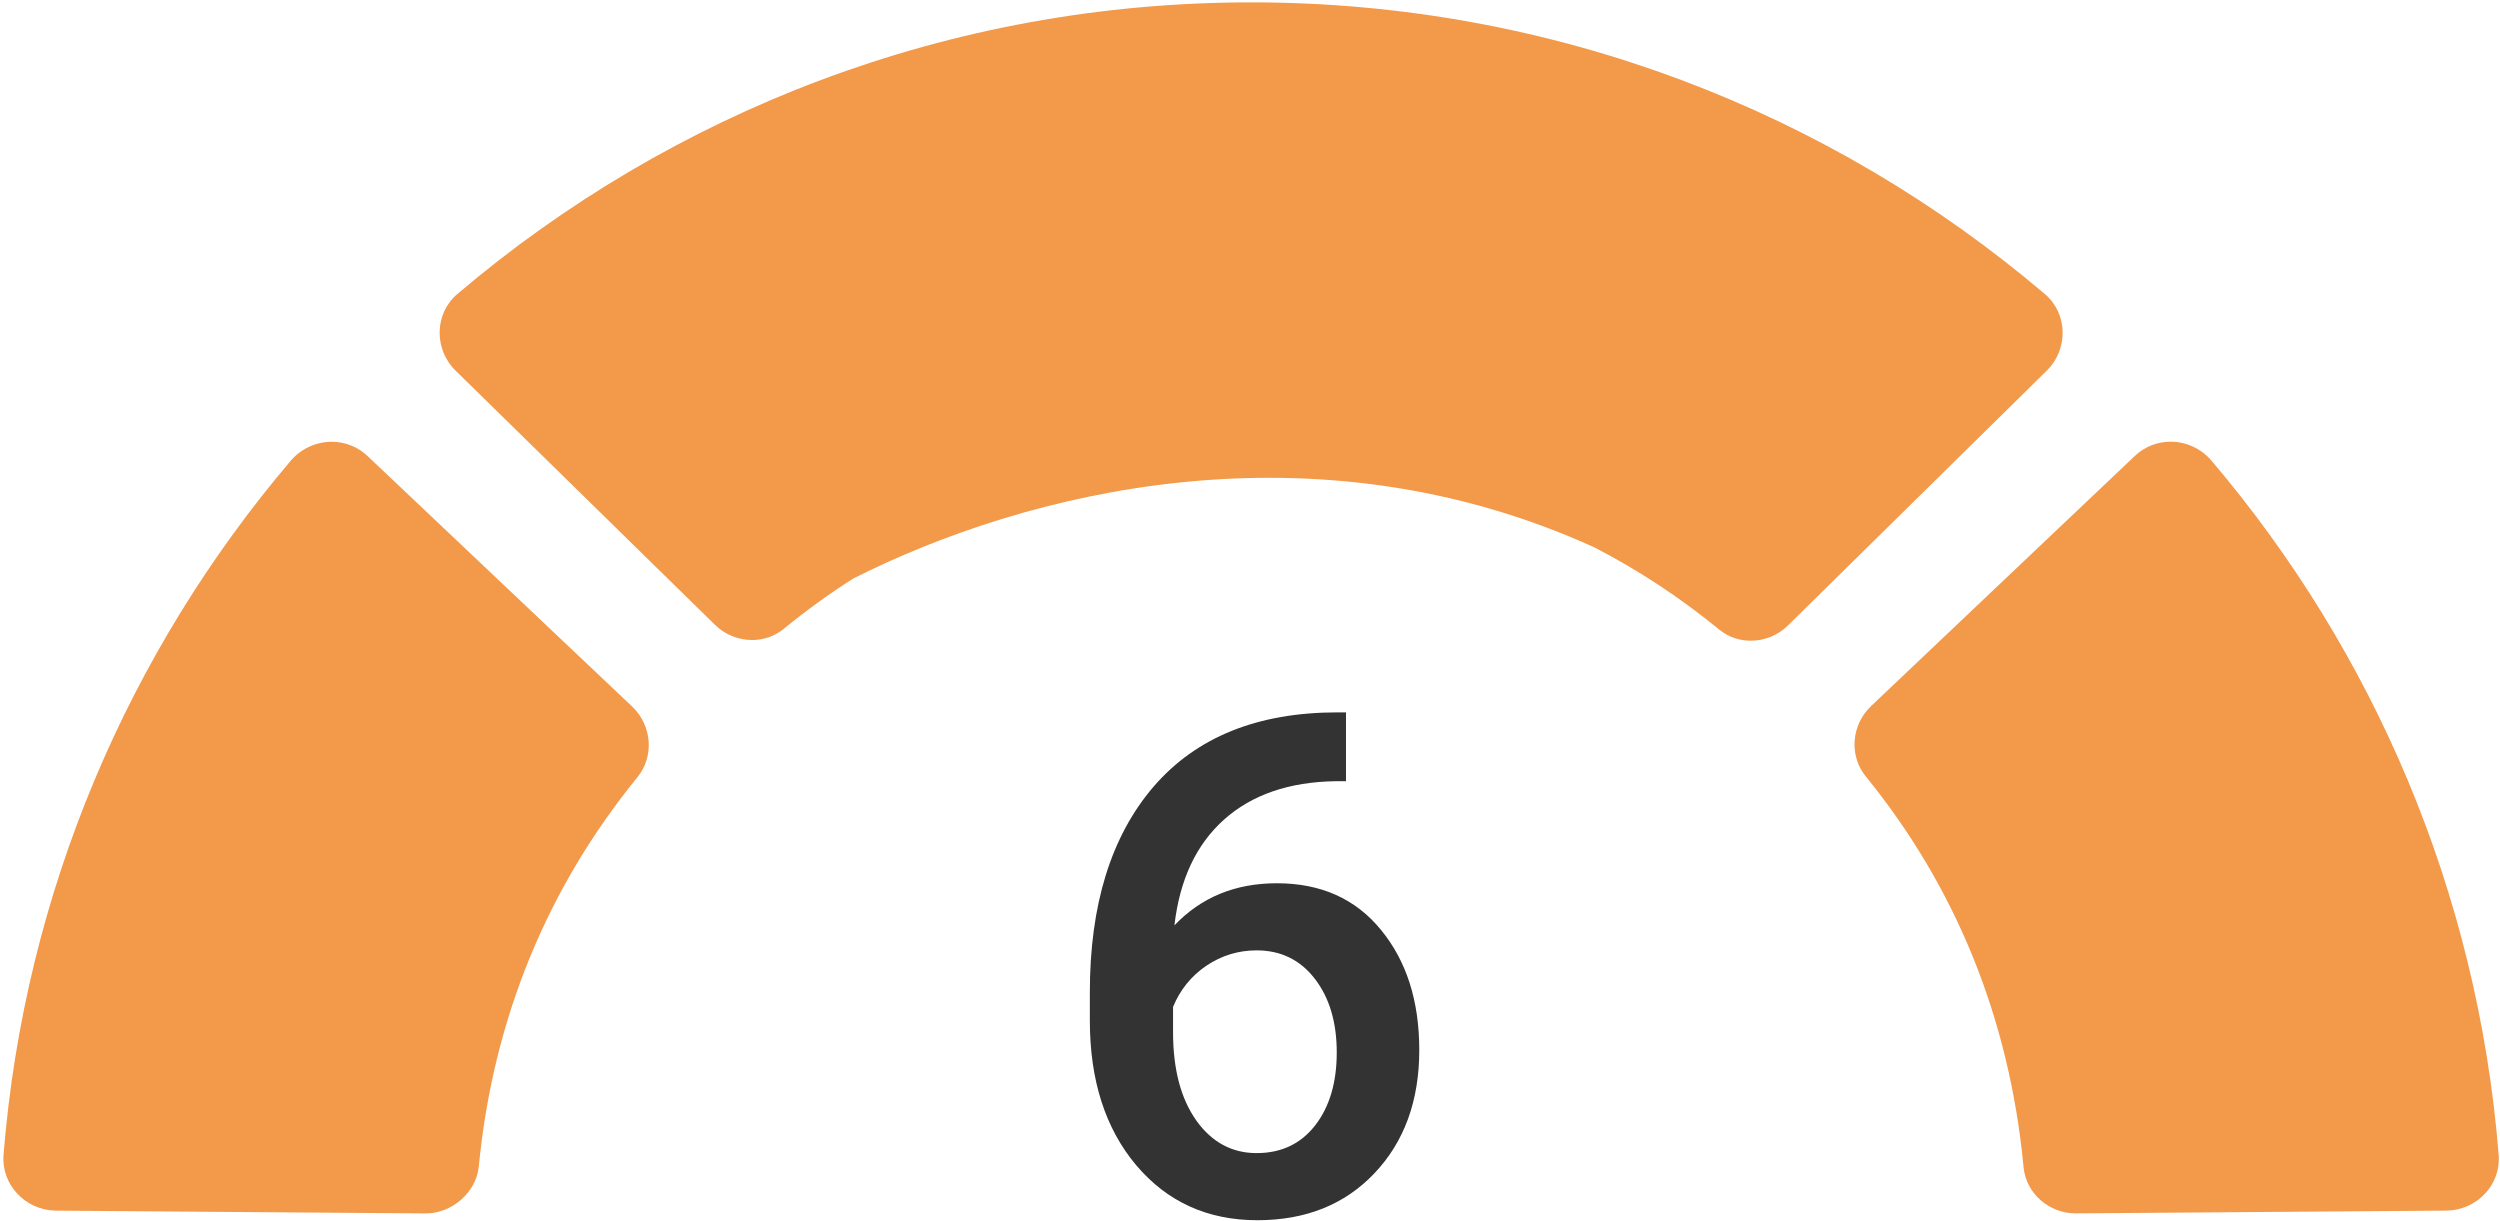 <svg width="565" height="276" viewBox="0 0 565 276" fill="none" xmlns="http://www.w3.org/2000/svg">
<path fill-rule="evenodd" clip-rule="evenodd" d="M65.648 104.193C68.076 101.324 71.513 99.844 74.973 99.844C77.878 99.844 80.796 100.901 83.097 103.094L142.867 159.679C147.318 163.907 147.94 170.902 144.051 175.667C123.872 200.42 111.442 230.017 108.204 263.649C107.63 269.502 102.122 274.232 96.239 274.232H96.155L12.625 273.603C5.794 273.537 0.255 267.769 0.799 260.961C5.588 201.404 29.168 147.17 65.648 104.193Z" fill="#F2994A"/>
<path fill-rule="evenodd" clip-rule="evenodd" d="M282.749 0.535C351.18 0.535 413.795 25.355 462.144 66.464C467.368 70.892 467.471 78.944 462.585 83.746L404.107 141.328C401.806 143.611 398.731 144.801 395.67 144.801C393.139 144.801 390.626 143.986 388.543 142.282C379.779 135.106 370.385 128.909 360.418 123.753C296.497 94.622 231.621 111.176 192.863 130.731C187.416 134.194 182.165 137.995 177.119 142.125C175.035 143.834 172.51 144.644 169.986 144.644C166.93 144.644 163.861 143.46 161.548 141.177L102.944 83.746C98.052 78.95 98.136 70.88 103.367 66.44C151.721 25.355 214.33 0.535 282.749 0.535Z" fill="#F2994A"/>
<path fill-rule="evenodd" clip-rule="evenodd" d="M482.438 103.075C484.733 100.888 487.65 99.818 490.555 99.818C493.992 99.818 497.421 101.311 499.85 104.174C536.336 147.162 559.922 201.422 564.7 261.002C565.255 267.786 559.716 273.53 552.909 273.596L469.21 274.224H469.12C463.116 274.224 457.885 269.761 457.323 263.763C454.134 230.04 441.874 200.299 421.671 175.479C417.811 170.738 418.433 163.779 422.866 159.569L482.438 103.075Z" fill="#F2994A"/>
<path d="M304.194 160.996V176.552H301.873C291.347 176.707 282.937 179.596 276.643 185.22C270.348 190.844 266.607 198.815 265.421 209.134C271.457 202.788 279.171 199.615 288.561 199.615C298.519 199.615 306.361 203.123 312.088 210.14C317.867 217.157 320.756 226.212 320.756 237.305C320.756 248.759 317.377 258.046 310.618 265.167C303.911 272.235 295.088 275.769 284.15 275.769C272.902 275.769 263.77 271.616 256.753 263.309C249.787 255.002 246.305 244.116 246.305 230.649V224.226C246.305 204.465 251.103 188.986 260.7 177.79C270.348 166.594 284.201 160.996 302.26 160.996H304.194ZM283.995 214.784C279.867 214.784 276.075 215.945 272.618 218.267C269.213 220.588 266.711 223.684 265.111 227.554V233.281C265.111 241.639 266.865 248.295 270.374 253.248C273.882 258.15 278.423 260.6 283.995 260.6C289.567 260.6 293.979 258.511 297.229 254.332C300.479 250.152 302.105 244.657 302.105 237.847C302.105 231.036 300.454 225.49 297.152 221.208C293.85 216.925 289.464 214.784 283.995 214.784Z" fill="#333333"/>
</svg>

